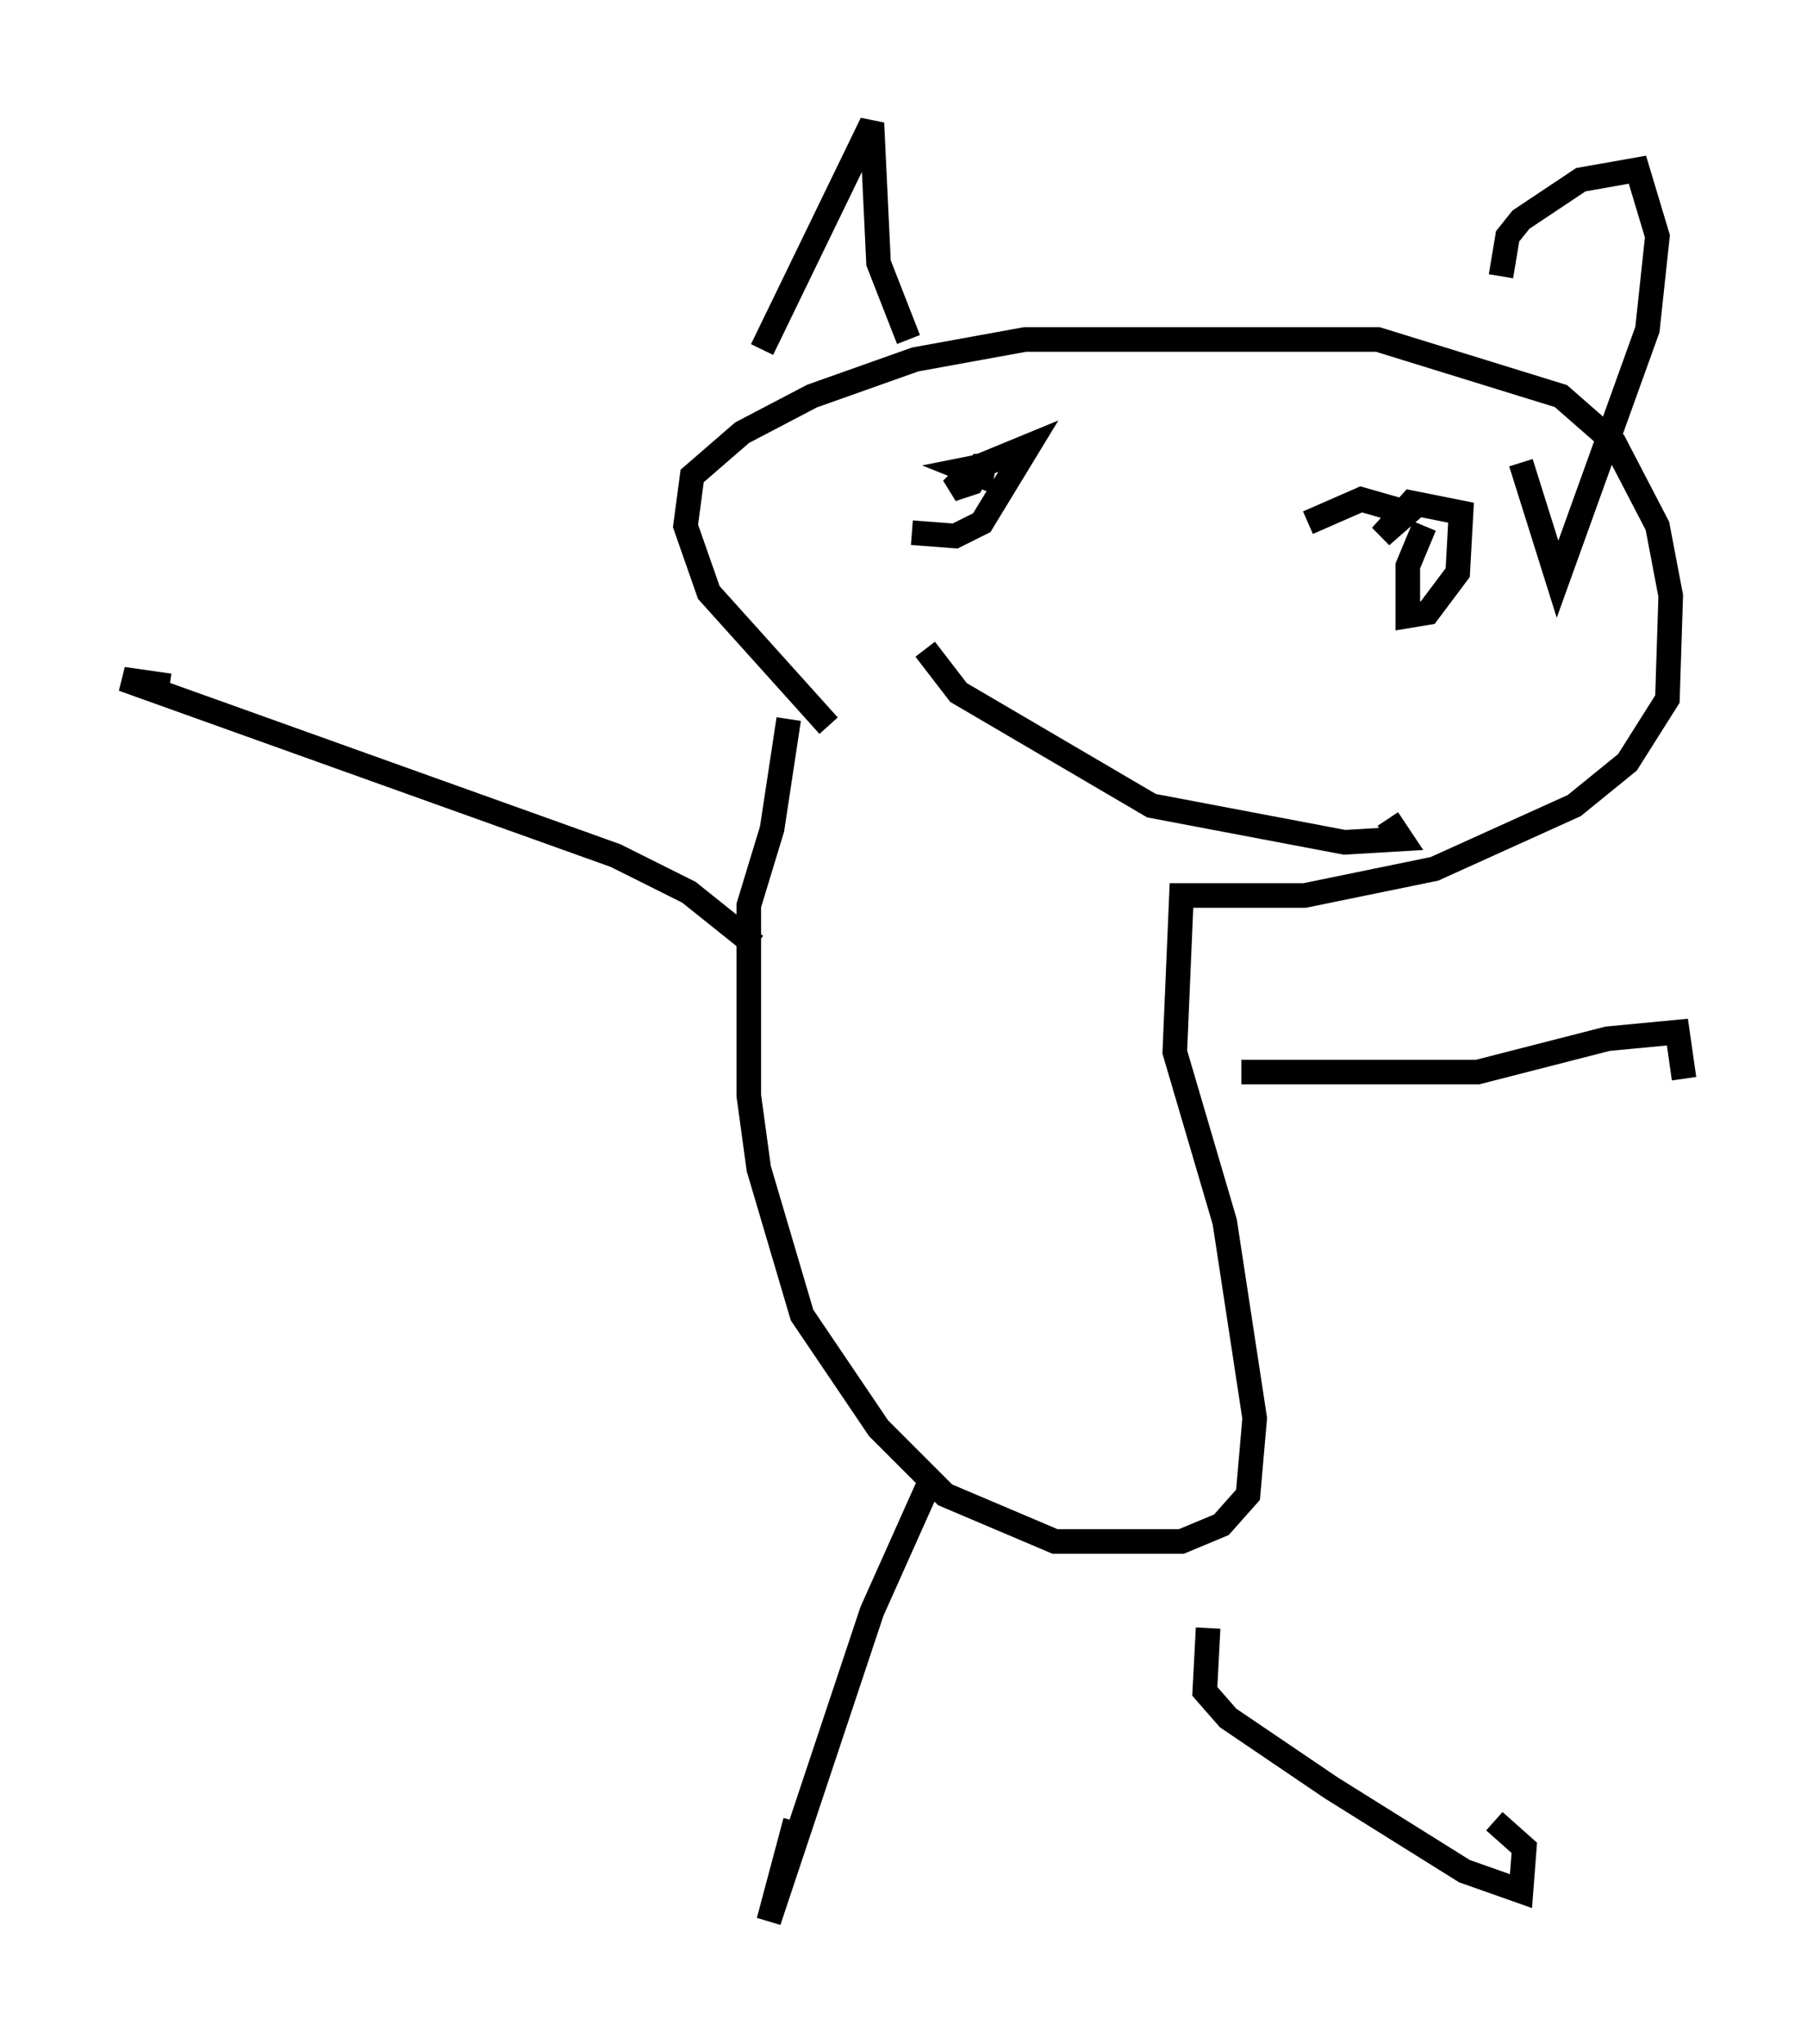 <?xml version="1.0" encoding="utf-8" ?>
<svg baseProfile="full" height="83.071" version="1.1" width="73.463" xmlns="http://www.w3.org/2000/svg" xmlns:ev="http://www.w3.org/2001/xml-events" xmlns:xlink="http://www.w3.org/1999/xlink"><defs /><rect fill="white" height="83.071" width="73.463" x="0" y="0" /><path d="M34.093, 31.793 m-0.406, -2.3 l-4.871, -5.413 -0.947, -2.706 l0.271, -2.03 2.03, -1.759 l2.842, -1.488 4.195, -1.488 l4.465, -0.812 14.344, 0.0 l7.442, 2.3 2.165, 1.894 l1.759, 3.383 0.541, 2.842 l-0.135, 4.195 -1.624, 2.571 l-2.165, 1.759 -5.683, 2.571 l-5.277, 1.083 -5.007, 0.0 l-0.271, 6.36 2.03, 6.901 l1.218, 7.984 -0.271, 3.112 l-1.083, 1.218 -1.624, 0.677 l-5.142, 0.0 -4.465, -1.894 l-2.706, -2.706 -3.112, -4.601 l-1.759, -5.954 -0.406, -2.977 l0.0, -7.713 0.947, -3.112 l0.677, -4.465 m-1.353, 9.202 l-2.706, -2.165 -2.977, -1.488 l-20.027, -7.172 1.894, 0.271 m43.572, 15.697 l9.607, 0.0 5.277, -1.353 l2.842, -0.271 0.271, 1.894 m-30.717, 16.509 l-2.3, 5.142 -4.195, 12.584 l1.083, -4.059 m16.779, -7.848 l-0.135, 2.571 0.947, 1.083 l4.195, 2.842 5.413, 3.383 l2.3, 0.812 0.135, -1.759 l-1.218, -1.083 m-23.68, -52.368 l1.759, 0.135 1.083, -0.541 l1.894, -3.112 -2.3, 0.947 l-0.812, 0.812 0.812, -0.271 l0.406, -0.677 -0.677, 0.135 l0.677, 0.271 0.135, -0.812 l0.135, 0.406 m17.726, 2.436 l-0.677, 1.624 0.0, 2.03 l0.812, -0.135 1.218, -1.624 l0.135, -2.436 -2.03, -0.406 l-1.218, 1.353 1.083, -0.947 l-1.894, -0.541 -2.165, 0.947 m-15.561, 5.142 l1.353, 1.759 7.848, 4.601 l7.848, 1.488 2.3, -0.135 l-0.541, -0.812 m-25.44, -19.08 l4.465, -9.202 0.271, 5.683 l1.218, 3.112 m24.086, -2.571 l0.271, -1.624 0.541, -0.677 l2.436, -1.624 2.3, -0.406 l0.812, 2.706 -0.406, 3.789 l-3.654, 10.149 -1.488, -4.736 " fill="none" stroke="black" stroke-width="1" /></svg>